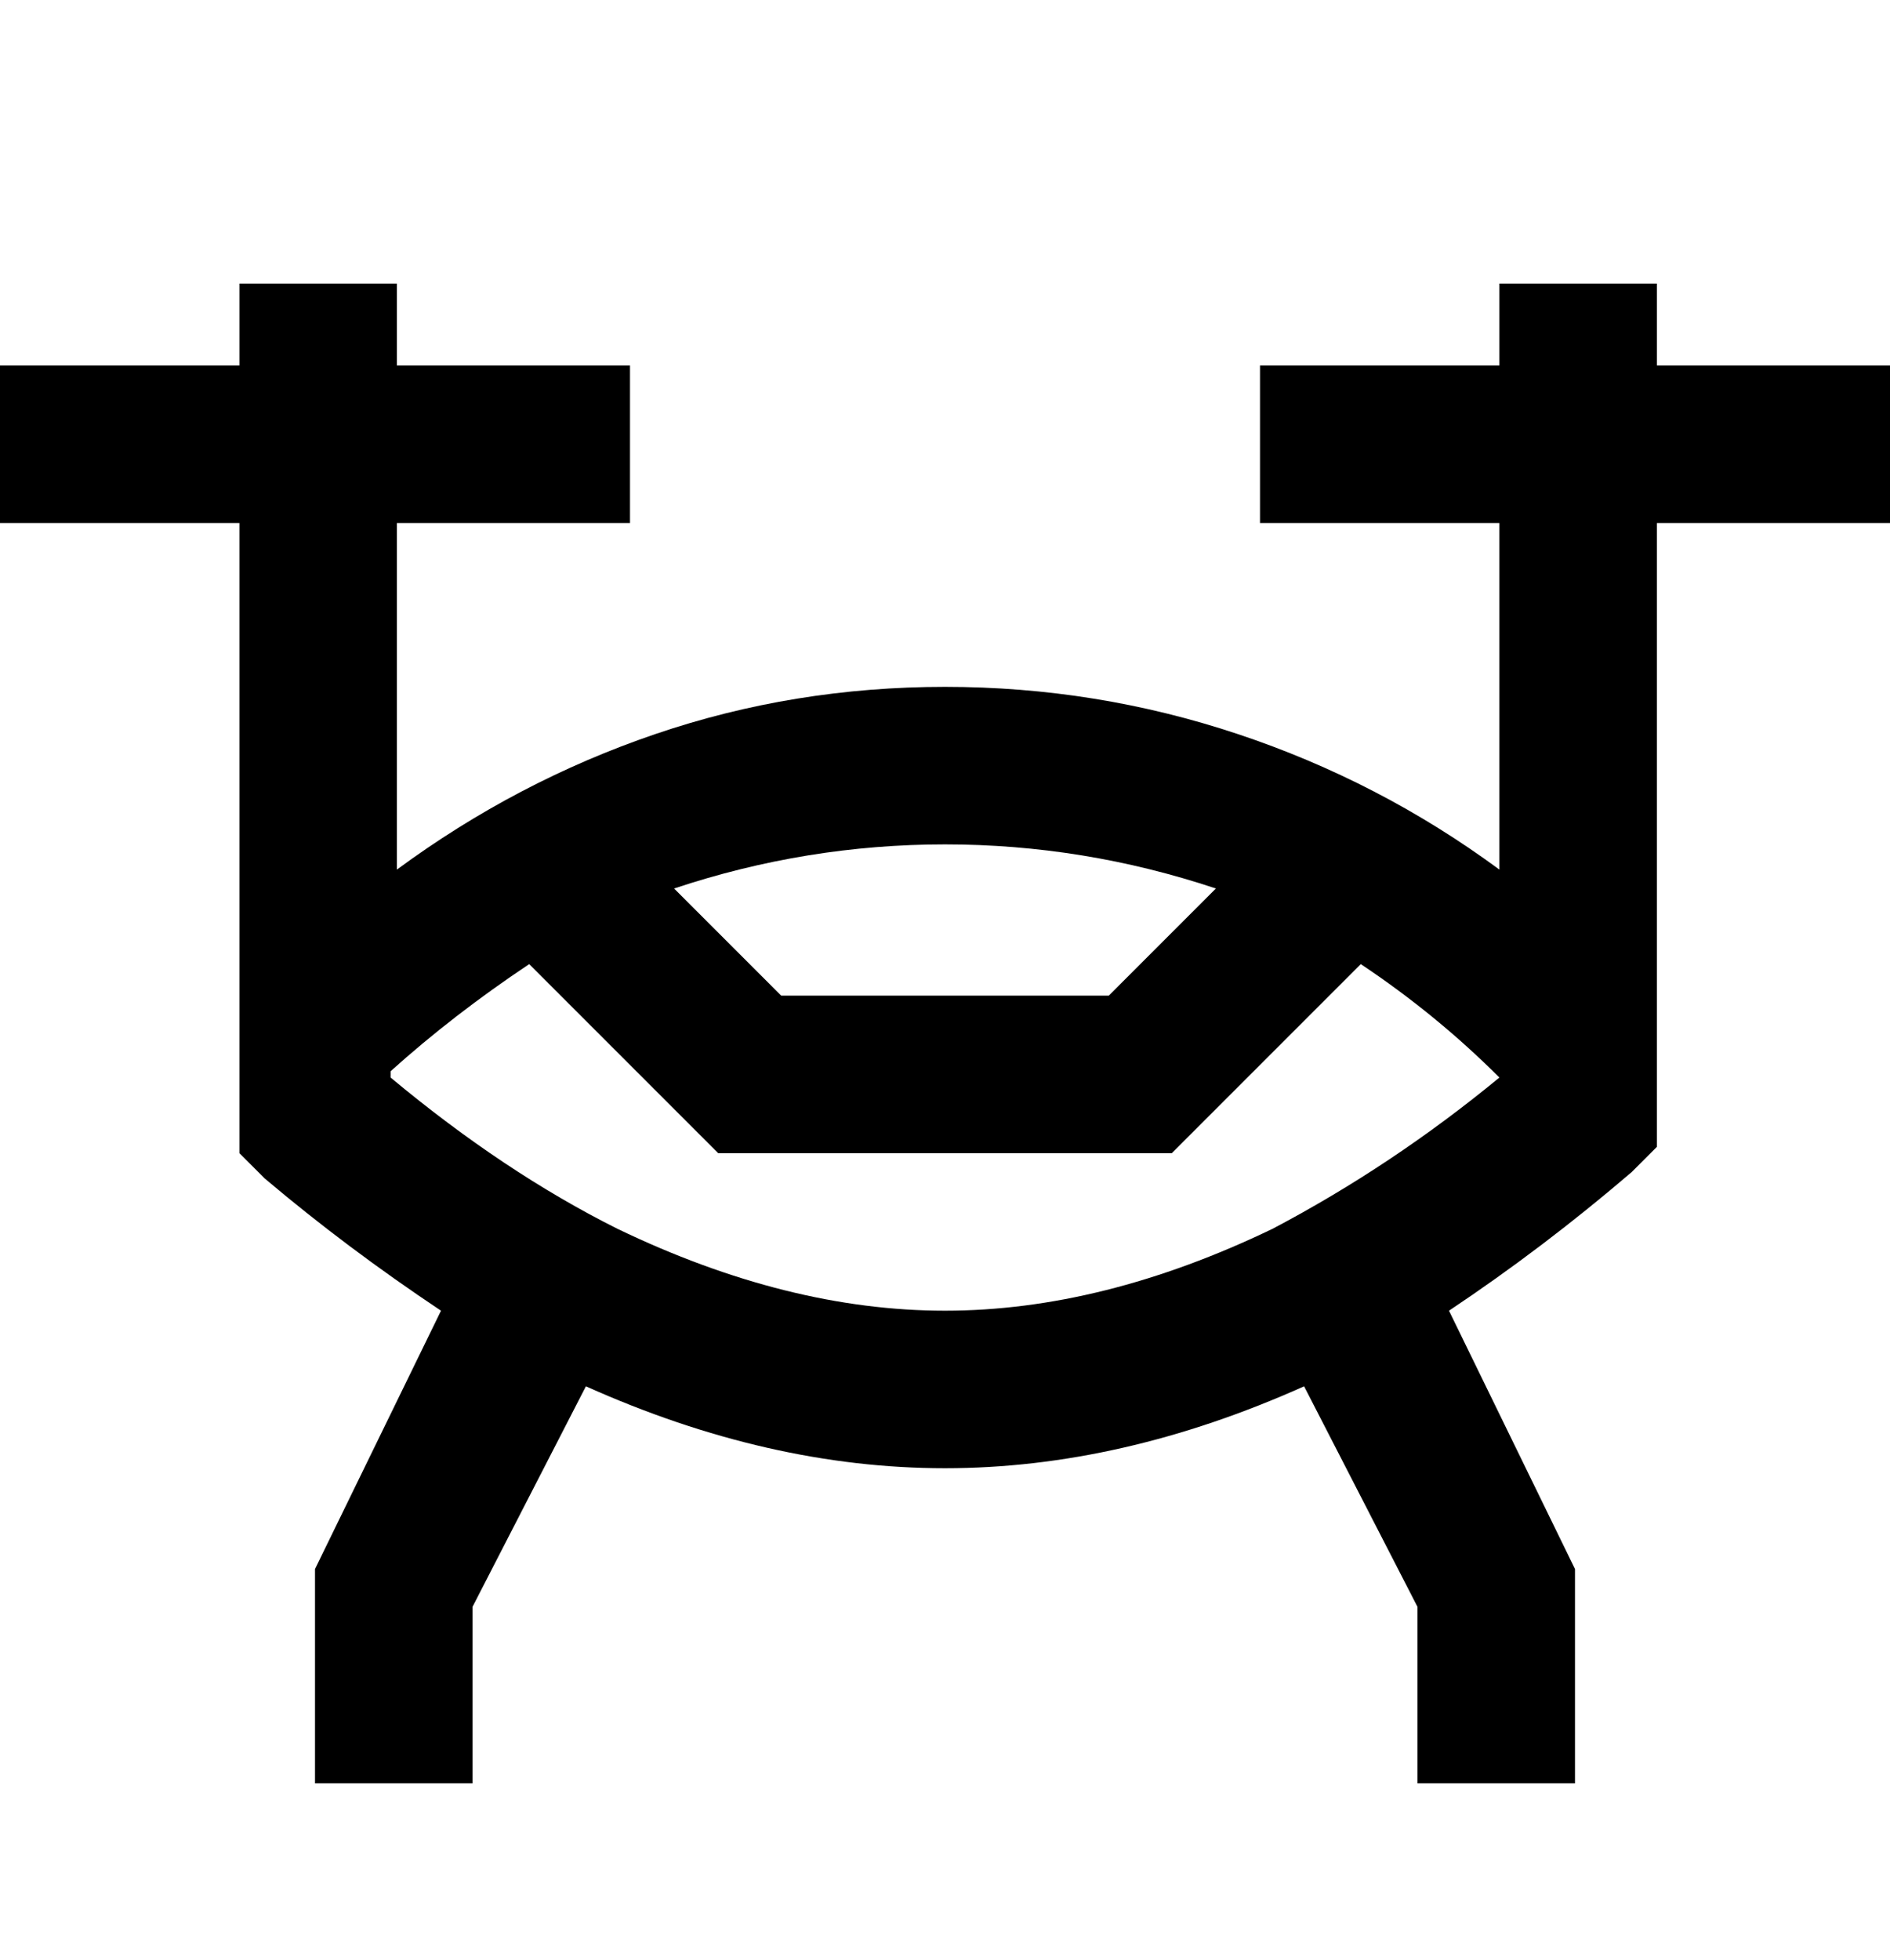 <svg viewBox="0 0 300 311" xmlns="http://www.w3.org/2000/svg"><path d="M300 58h-37V45h-25v13h-38v25h38v55q-19-14-41.5-21.5T150 109q-24 0-46 7.5T63 138V83h37V58H63V45H38v13H0v25h38v100l4 4q13 11 28 21l-20 41v34h25v-28l18-35q29 13 57 13t57-13l18 35v28h25v-34l-20-41q15-10 29-22l4-4V83h37V58zm-107 83l-17 17h-52l-17-17q21-7 43-7t43 7zm-43 67q-25 0-52-13-18-9-36-24v-1q10-9 22-17l30 30h72l30-30q12 8 22 18-17 14-36 24-27 13-52 13z"/></svg>